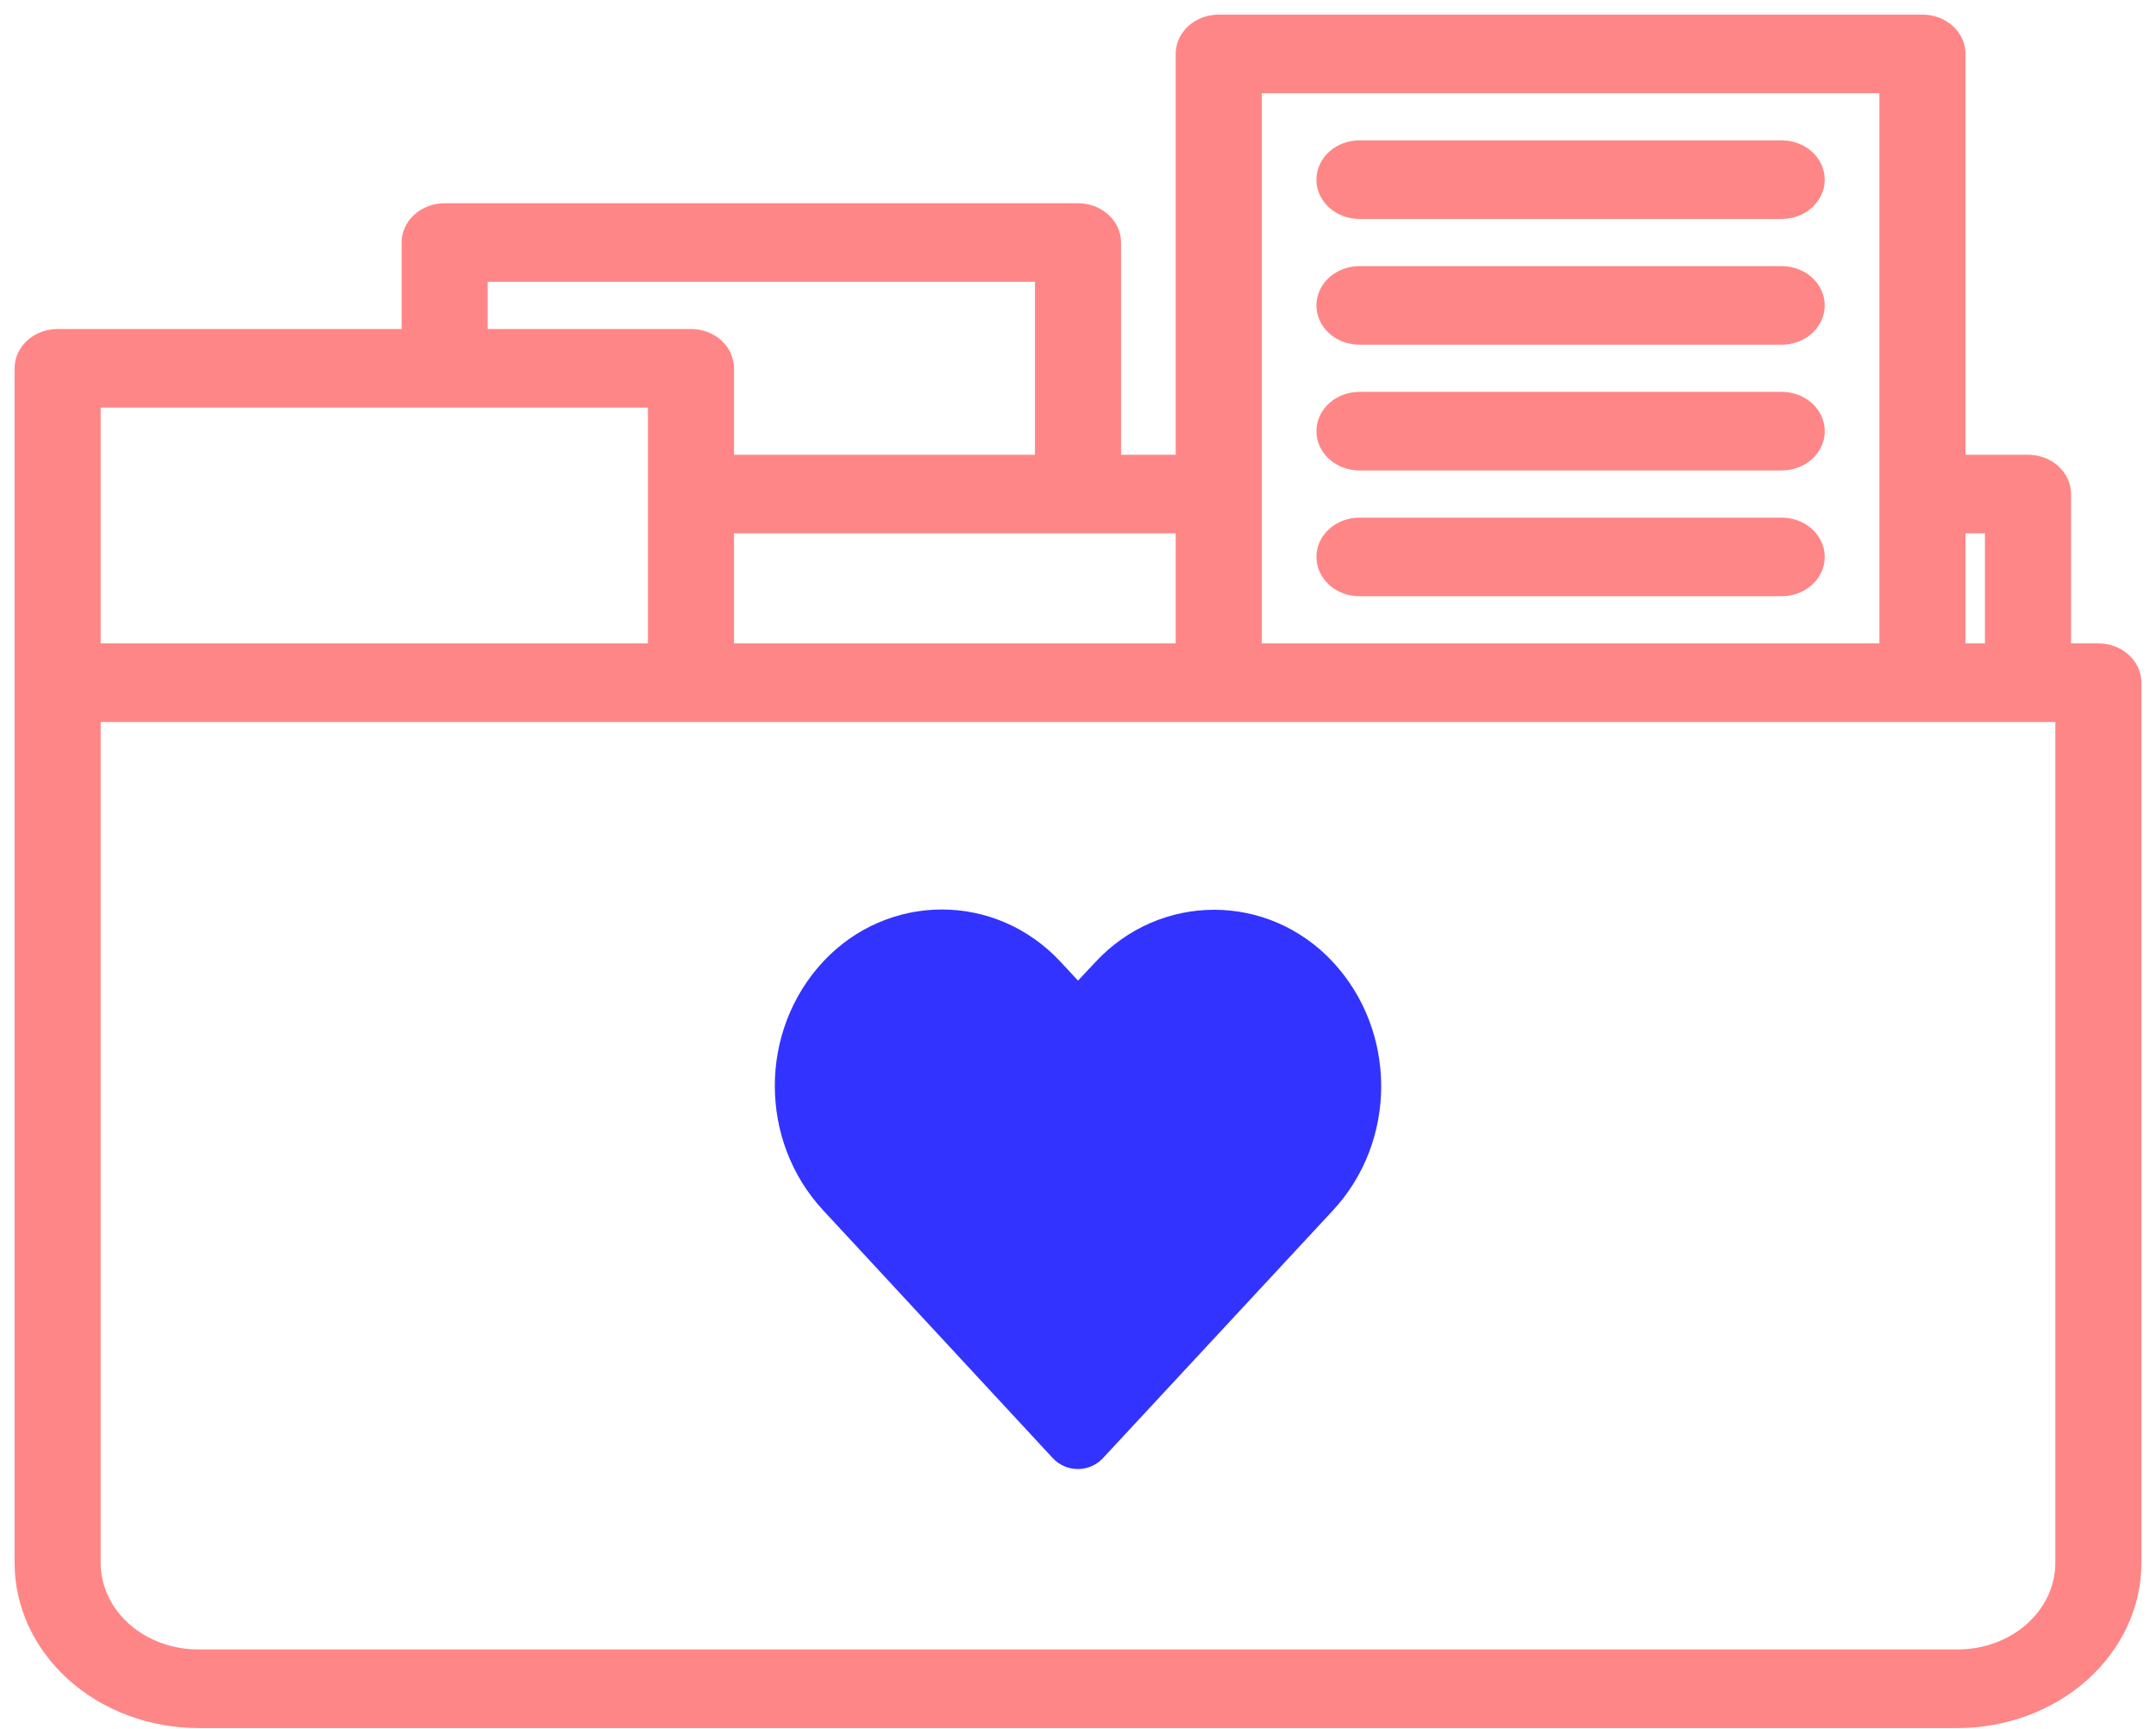 <svg width="96" height="77" viewBox="0 0 96 77" fill="none" xmlns="http://www.w3.org/2000/svg">
<path d="M93.433 29H91.867V22C91.867 21.629 91.702 21.273 91.408 21.01C91.114 20.747 90.716 20.6 90.3 20.6H87.167V2.4C87.167 2.029 87.002 1.673 86.708 1.41C86.414 1.147 86.016 1 85.6 1H54.267C53.851 1 53.453 1.147 53.159 1.41C52.865 1.673 52.7 2.029 52.7 2.4V20.6H49.567V10.8C49.567 10.429 49.402 10.073 49.108 9.81C48.814 9.547 48.416 9.4 48 9.4H19.8C19.384 9.4 18.986 9.547 18.692 9.81C18.398 10.073 18.233 10.429 18.233 10.8V15H2.567C2.151 15 1.753 15.148 1.459 15.41C1.165 15.673 1 16.029 1 16.4V69.6C1.002 71.456 1.829 73.235 3.297 74.547C4.766 75.86 6.757 76.598 8.833 76.6H87.167C89.243 76.598 91.234 75.86 92.703 74.547C94.171 73.235 94.998 71.456 95 69.6V30.4C95 30.029 94.835 29.673 94.541 29.41C94.247 29.148 93.849 29 93.433 29ZM88.733 29H87.167V23.4H88.733V29ZM55.833 3.8H84.033V29H55.833V3.8ZM32.333 29V23.4H52.7V29H32.333ZM21.367 12.2H46.433V20.6H32.333V16.4C32.333 16.029 32.168 15.673 31.875 15.41C31.581 15.148 31.182 15 30.767 15H21.367V12.2ZM4.133 17.8H29.2V29H4.133V17.8ZM91.867 69.6C91.867 70.714 91.371 71.782 90.49 72.57C89.609 73.358 88.413 73.8 87.167 73.8H8.833C7.587 73.8 6.391 73.358 5.51 72.57C4.629 71.782 4.133 70.714 4.133 69.6V31.8H91.867V69.6Z" fill="#FF8686" stroke="#FF8686" stroke-width="0.7"/>
<path d="M60.533 9.4H79.333C79.749 9.4 80.147 9.252 80.441 8.99C80.735 8.727 80.9 8.371 80.9 8C80.9 7.629 80.735 7.273 80.441 7.01C80.147 6.748 79.749 6.6 79.333 6.6H60.533C60.118 6.6 59.719 6.748 59.425 7.01C59.132 7.273 58.967 7.629 58.967 8C58.967 8.371 59.132 8.727 59.425 8.99C59.719 9.252 60.118 9.4 60.533 9.4Z" fill="#FF8686" stroke="#FF8686" stroke-width="0.7"/>
<path d="M60.533 15H79.333C79.749 15 80.147 14.852 80.441 14.59C80.735 14.327 80.9 13.971 80.9 13.6C80.9 13.229 80.735 12.873 80.441 12.61C80.147 12.348 79.749 12.2 79.333 12.2H60.533C60.118 12.2 59.719 12.348 59.425 12.61C59.132 12.873 58.967 13.229 58.967 13.6C58.967 13.971 59.132 14.327 59.425 14.59C59.719 14.852 60.118 15 60.533 15Z" fill="#FF8686" stroke="#FF8686" stroke-width="0.7"/>
<path d="M60.533 20.6H79.333C79.749 20.6 80.147 20.453 80.441 20.19C80.735 19.927 80.9 19.571 80.9 19.2C80.9 18.829 80.735 18.473 80.441 18.21C80.147 17.947 79.749 17.8 79.333 17.8H60.533C60.118 17.8 59.719 17.947 59.425 18.21C59.132 18.473 58.967 18.829 58.967 19.2C58.967 19.571 59.132 19.927 59.425 20.19C59.719 20.453 60.118 20.6 60.533 20.6Z" fill="#FF8686" stroke="#FF8686" stroke-width="0.7"/>
<path d="M60.533 26.2H79.333C79.749 26.2 80.147 26.052 80.441 25.79C80.735 25.527 80.9 25.171 80.9 24.8C80.9 24.428 80.735 24.073 80.441 23.81C80.147 23.547 79.749 23.4 79.333 23.4H60.533C60.118 23.4 59.719 23.547 59.425 23.81C59.132 24.073 58.967 24.428 58.967 24.8C58.967 25.171 59.132 25.527 59.425 25.79C59.719 26.052 60.118 26.2 60.533 26.2Z" fill="#FF8686" stroke="#FF8686" stroke-width="0.7"/>
<path d="M41.94 41C40.149 41 38.356 41.724 37.013 43.169C34.327 46.06 34.331 50.654 37.013 53.547L47.241 64.587C47.337 64.691 47.453 64.774 47.583 64.831C47.712 64.887 47.852 64.916 47.994 64.916C48.136 64.916 48.276 64.887 48.405 64.831C48.535 64.774 48.651 64.691 48.748 64.587C52.162 60.912 55.572 57.233 58.986 53.558C61.671 50.667 61.671 46.071 58.986 43.18C56.3 40.289 51.828 40.289 49.143 43.18L47.999 44.399L46.856 43.169C45.513 41.724 43.73 41 41.94 41Z" fill="#3333FF"/>
<path d="M57.479 44.58C55.541 42.494 52.577 42.494 50.639 44.58L48.758 46.611C48.662 46.715 48.545 46.798 48.416 46.854C48.286 46.911 48.146 46.94 48.005 46.94C47.863 46.94 47.723 46.911 47.593 46.854C47.464 46.798 47.347 46.715 47.251 46.611L45.36 44.57C44.391 43.526 43.166 42.998 41.94 42.998C40.714 42.998 39.478 43.526 38.509 44.57C36.571 46.656 36.583 50.069 38.52 52.158L47.999 62.375M41.94 41C40.149 41 38.356 41.724 37.013 43.169C34.327 46.06 34.331 50.654 37.013 53.547L47.241 64.587C47.337 64.691 47.453 64.774 47.583 64.831C47.712 64.887 47.852 64.916 47.994 64.916C48.136 64.916 48.276 64.887 48.405 64.831C48.535 64.774 48.651 64.691 48.748 64.587C52.162 60.912 55.572 57.233 58.986 53.558C61.671 50.667 61.671 46.071 58.986 43.18C56.3 40.289 51.828 40.289 49.143 43.18L47.999 44.399L46.856 43.169C45.513 41.724 43.73 41 41.94 41Z" stroke="#3333FF"/>
</svg>
